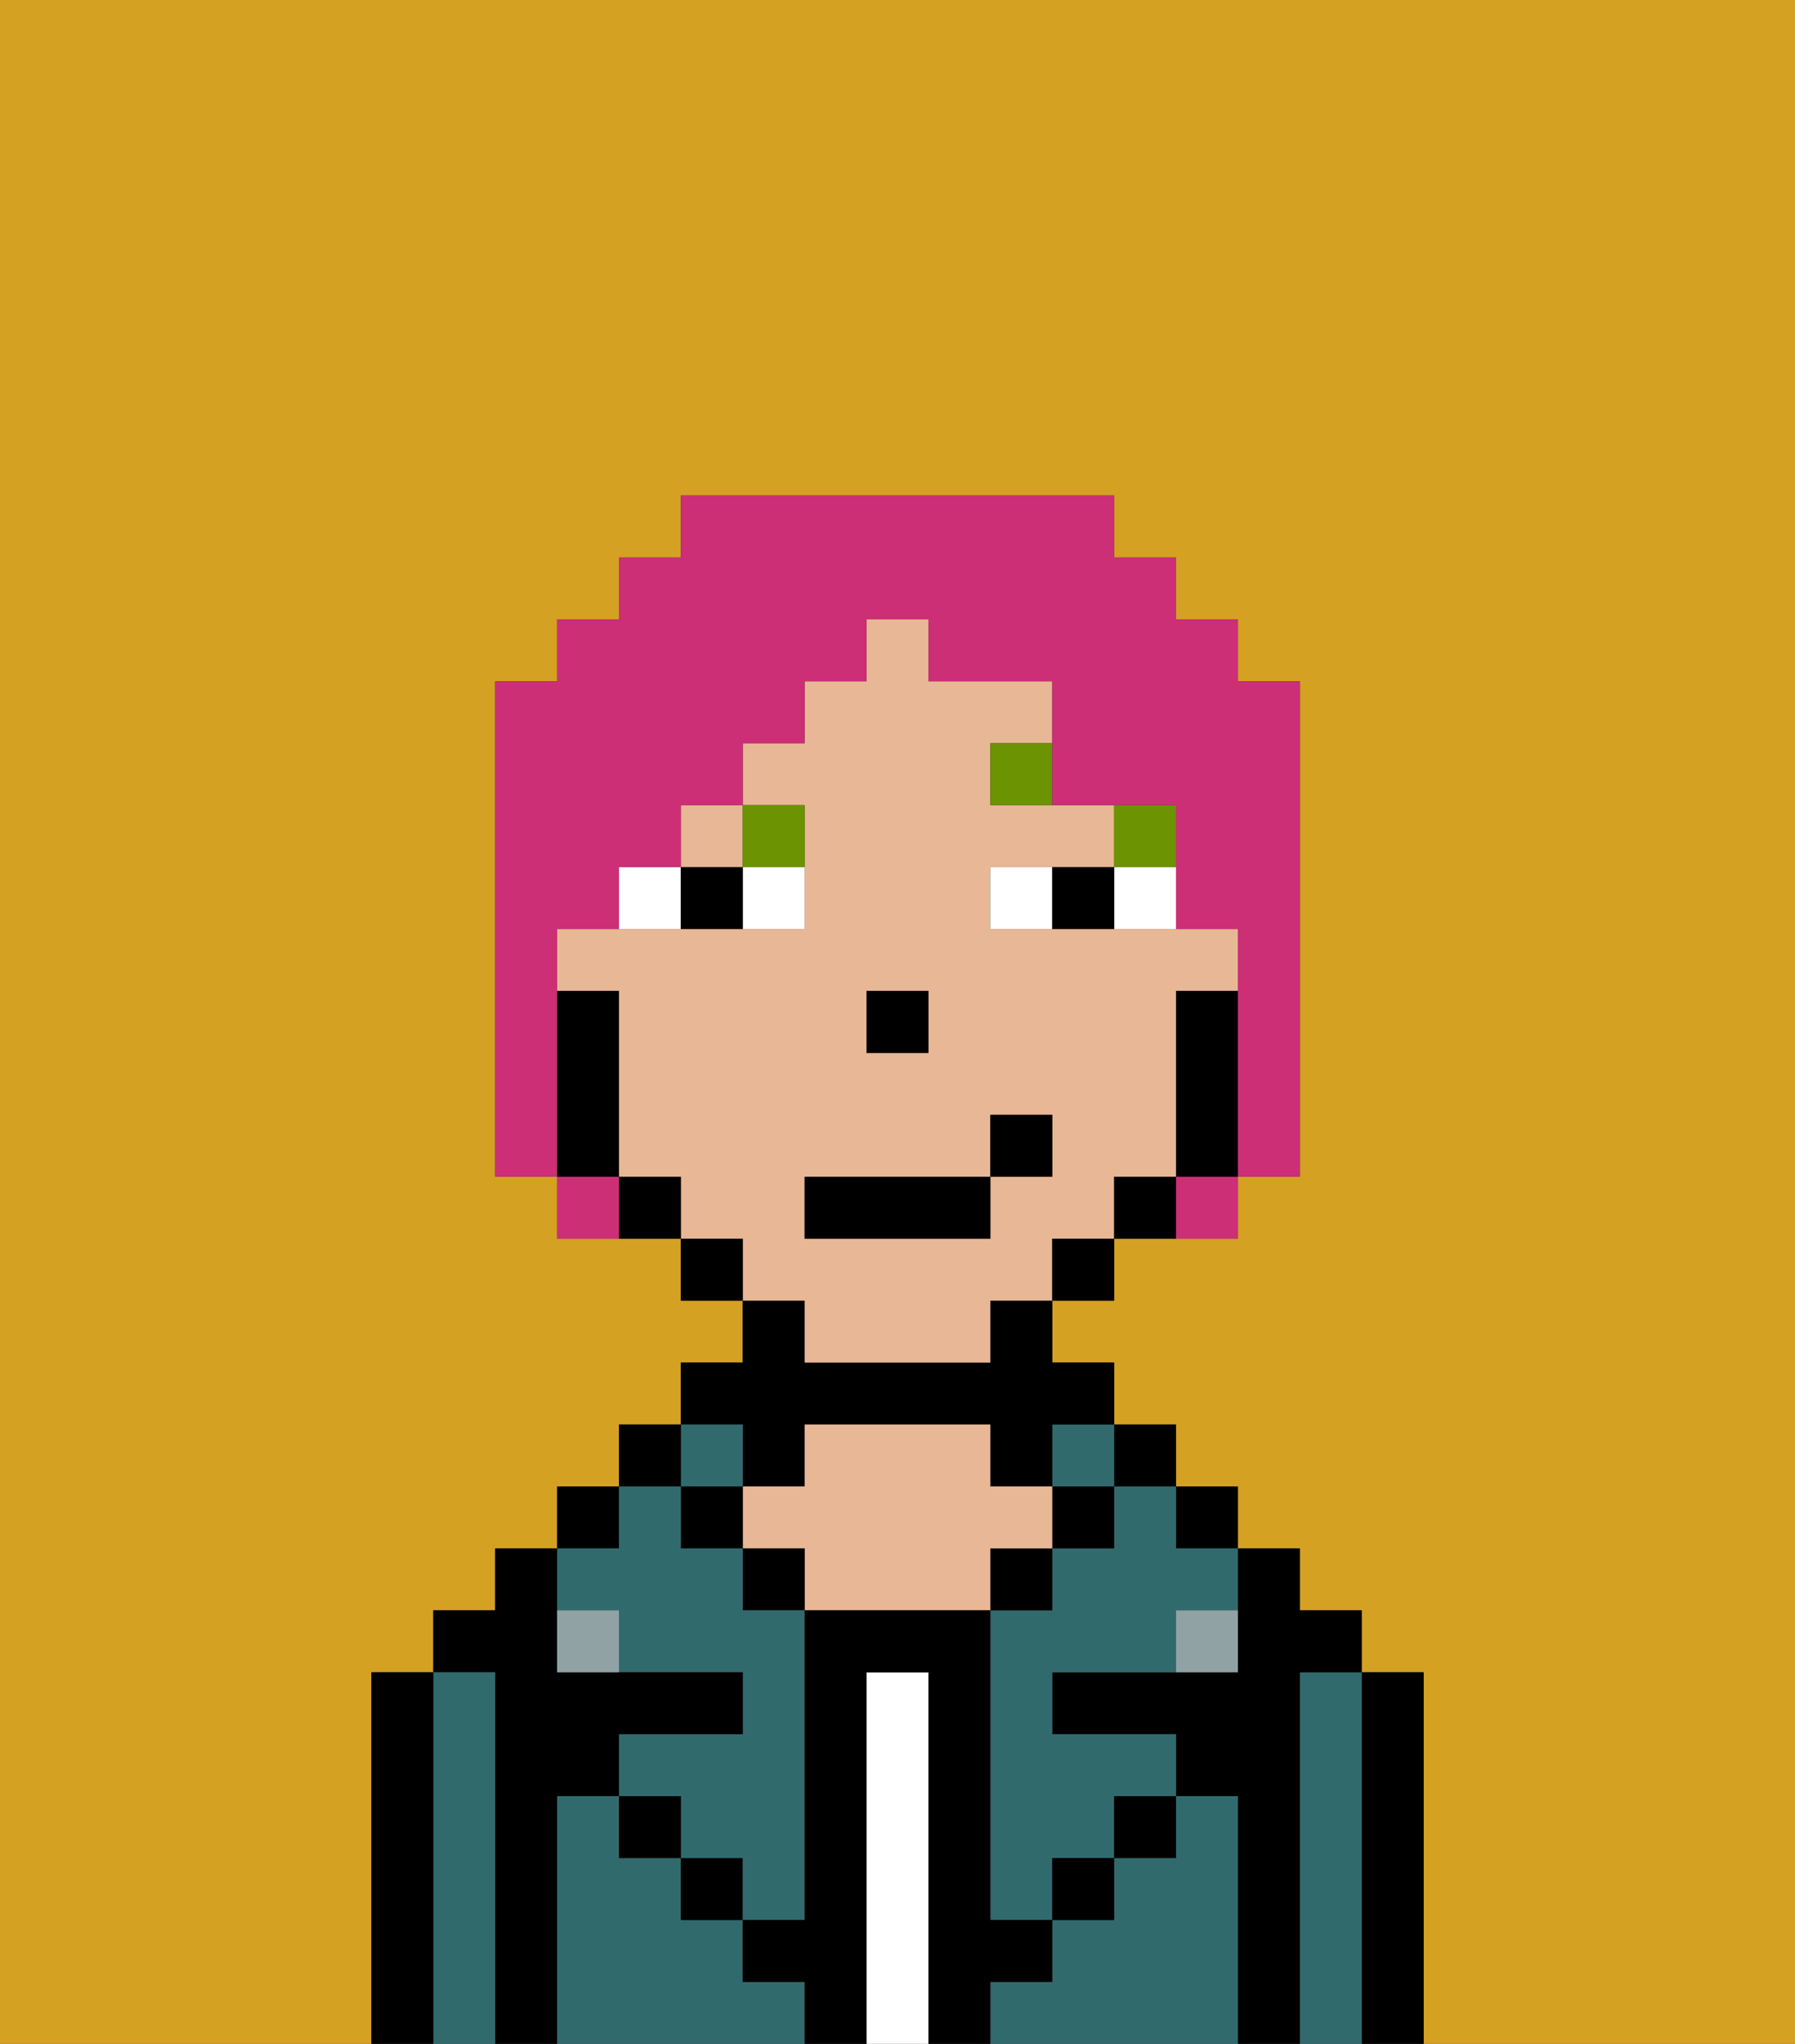<svg xmlns="http://www.w3.org/2000/svg" viewBox="0 0 29 33"><rect x="0" y="0" width="29" height="33" fill="#333333" stroke="none"/><defs><style>polygon,rect,path{shape-rendering:crispedges;}.gb170-1{fill:#d4a122;}.gb170-2{fill:#000000;}.gb170-3{fill:#316a6d;}.gb170-4{fill:#ffffff;}.gb170-5{fill:#e8b795;}.gb170-6{fill:#90a2a3;}.gb170-7{fill:#ffffff;}.gb170-8{fill:#6c9302;}.gb170-9{fill:#cc2f76;}</style></defs><path class="gb170-1" d="M0,33H6V27H7V26H8V25H9V24h1V23h1V22h1V21H11V20H9V19H8V11H9V10h1V9h1V8h7V9h1v1h1v1h1v8H20v1H18v1H17v1h1v1h1v1h1v1h1v1h1v1h1v6h6V0H0Z"/><path class="gb170-2" d="M23,27H22v6h1V27Z"/><path class="gb170-3" d="M22,27H21v6h1V27Z"/><path class="gb170-2" d="M21,27h1V26H21V25H20v2H17v1h2v1h1v4h1V27Z"/><rect class="gb170-2" x="19" y="24" width="1" height="1"/><path class="gb170-3" d="M20,29H19v1H18v1H17v1H16v1h4V29Z"/><rect class="gb170-2" x="18" y="23" width="1" height="1"/><path class="gb170-3" d="M18,25H17v1H16v5h1V30h1V29h1V28H17V27h2V26h1V25H19V24H18Z"/><rect class="gb170-3" x="17" y="23" width="1" height="1"/><rect class="gb170-2" x="17" y="24" width="1" height="1"/><rect class="gb170-2" x="18" y="29" width="1" height="1"/><rect class="gb170-2" x="16" y="25" width="1" height="1"/><path class="gb170-4" d="M15,27H14v6h1V27Z"/><path class="gb170-2" d="M12,24h1V23h3v1h1V23h1V22H17V21H16v1H13V21H12v1H11v1h1Z"/><path class="gb170-5" d="M17,25V24H16V23H13v1H12v1h1v1h3V25Z"/><rect class="gb170-2" x="12" y="25" width="1" height="1"/><path class="gb170-3" d="M12,32V31H11V30H10V29H9v4h4V32Z"/><rect class="gb170-3" x="11" y="23" width="1" height="1"/><rect class="gb170-2" x="11" y="24" width="1" height="1"/><rect class="gb170-2" x="11" y="30" width="1" height="1"/><rect class="gb170-2" x="10" y="23" width="1" height="1"/><rect class="gb170-2" x="9" y="24" width="1" height="1"/><path class="gb170-3" d="M10,26v1h2v1H10v1h1v1h1v1h1V26H12V25H11V24H10v1H9v1Z"/><path class="gb170-2" d="M9,29h1V28h2V27H9V25H8v1H7v1H8v6H9V29Z"/><path class="gb170-3" d="M8,27H7v6H8V27Z"/><path class="gb170-2" d="M7,27H6v6H7V27Z"/><rect class="gb170-2" x="10" y="29" width="1" height="1"/><rect class="gb170-2" x="17" y="30" width="1" height="1"/><path class="gb170-2" d="M17,32V31H16V26H13v5H12v1h1v1h1V27h1v6h1V32Z"/><path class="gb170-6" d="M9,26v1h1V26Z"/><path class="gb170-6" d="M19,27h1V26H19Z"/><path class="gb170-5" d="M13,22h3V21h1V20h1V19h1V16h1V15H16V14h2V13H16V12h1V11H15V10H14v1H13v1H12v1h1v2H9v1h1v3h1v1h1v1h1Zm1-6h1v1H14Zm-1,3h3V18h1v1H16v1H13Z"/><rect class="gb170-5" x="11" y="13" width="1" height="1"/><path class="gb170-2" d="M20,16H19v3h1V16Z"/><path class="gb170-2" d="M18,19v1h1V19Z"/><rect class="gb170-2" x="17" y="20" width="1" height="1"/><rect class="gb170-2" x="11" y="20" width="1" height="1"/><path class="gb170-2" d="M10,19v1h1V19Z"/><path class="gb170-2" d="M10,18V16H9v3h1Z"/><rect class="gb170-2" x="14" y="16" width="1" height="1"/><path class="gb170-7" d="M12,15h1V14H12Z"/><path class="gb170-7" d="M10,14v1h1V14Z"/><path class="gb170-7" d="M18,14v1h1V14Z"/><path class="gb170-7" d="M16,14v1h1V14Z"/><path class="gb170-2" d="M11,14v1h1V14Z"/><path class="gb170-2" d="M17,14v1h1V14Z"/><rect class="gb170-8" x="18" y="13" width="1" height="1"/><path class="gb170-8" d="M16,12v1h1V12Z"/><path class="gb170-8" d="M13,14V13H12v1Z"/><rect class="gb170-2" x="13" y="19" width="3" height="1"/><rect class="gb170-2" x="16" y="18" width="1" height="1"/><path class="gb170-9" d="M9,16V15h1V14h1V13h1V12h1V11h1V10h1v1h2v2h2v2h1v4h1V11H20V10H19V9H18V8H11V9H10v1H9v1H8v8H9V16Z"/><path class="gb170-9" d="M9,19v1h1V19Z"/><path class="gb170-9" d="M19,20h1V19H19Z"/></svg>